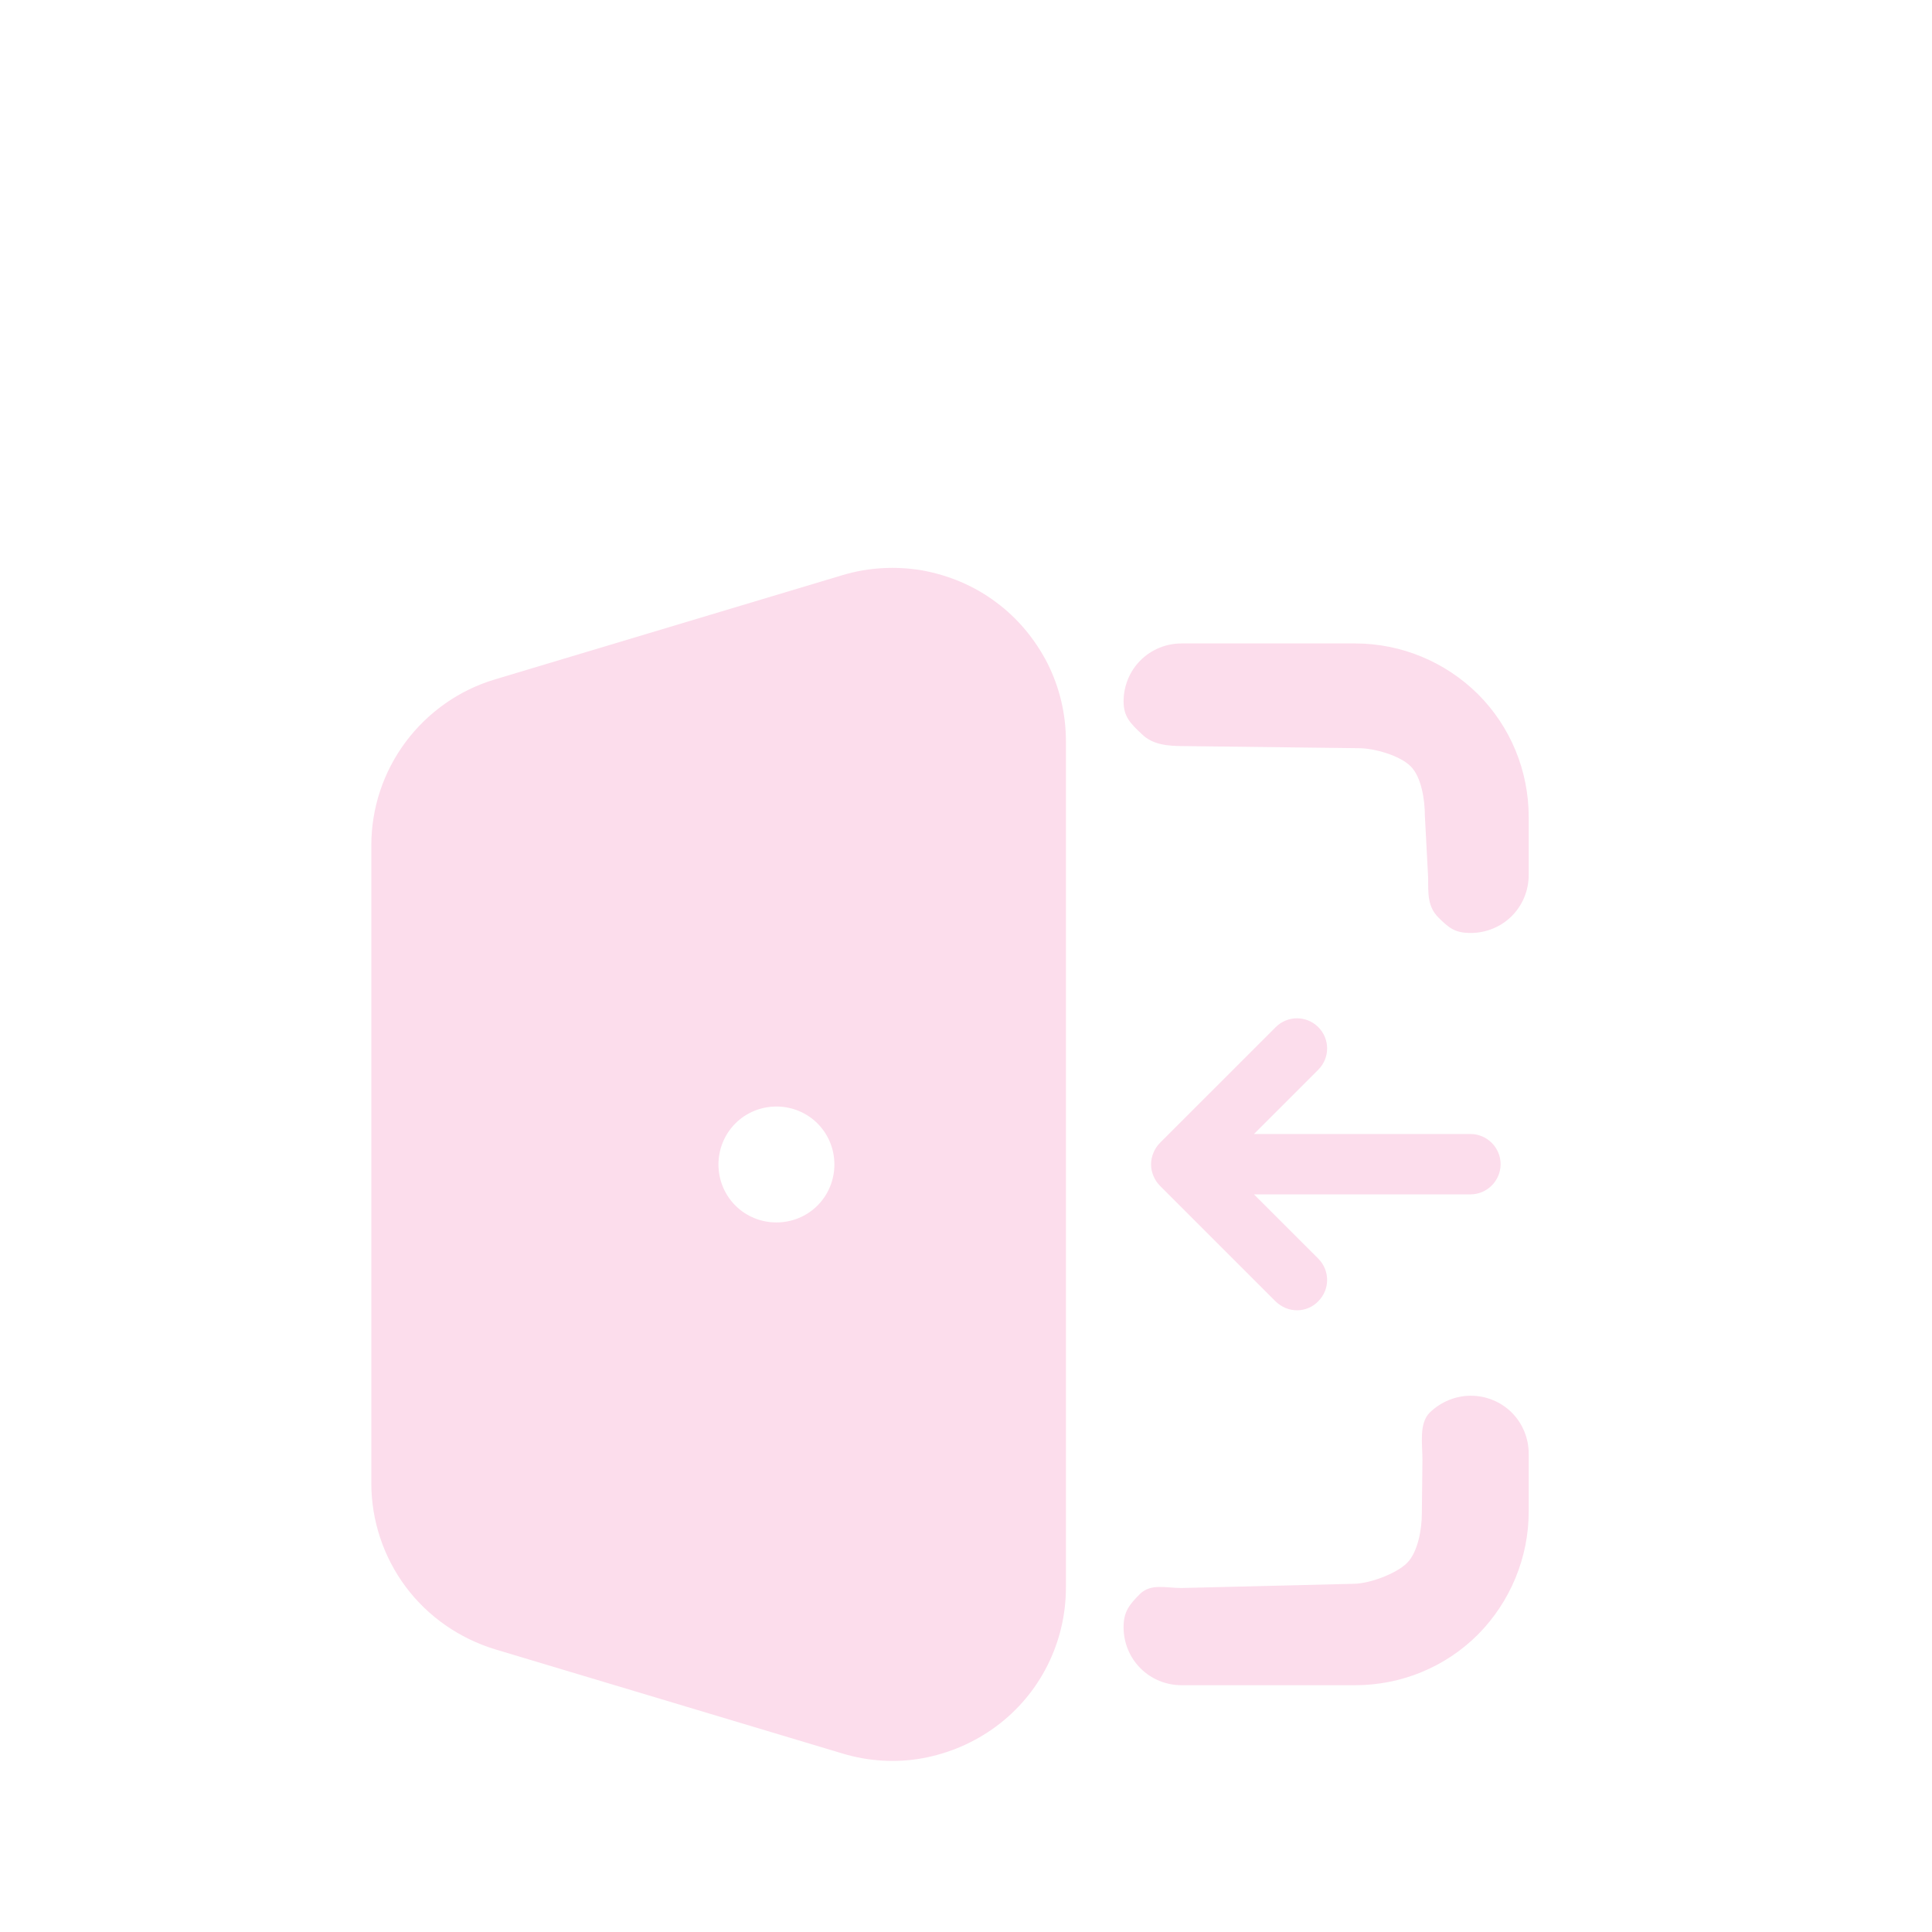 <svg width="87" height="87" viewBox="0 0 87 87" fill="none" xmlns="http://www.w3.org/2000/svg">
<g filter="url(#filter0_di_1016_16811)">
<path fill-rule="evenodd" clip-rule="evenodd" d="M37.927 17.903C39.096 17.55 40.333 17.482 41.529 17.686C42.725 17.903 43.867 18.379 44.846 19.113C45.825 19.833 46.613 20.785 47.171 21.872C47.715 22.96 48 24.156 48 25.38V63.483C48 64.706 47.715 65.903 47.171 66.99C46.627 68.078 45.825 69.029 44.846 69.75C43.867 70.47 42.739 70.959 41.529 71.177C40.333 71.394 39.096 71.313 37.927 70.959L22.294 66.27C20.69 65.78 19.276 64.802 18.27 63.456C17.265 62.11 16.721 60.465 16.721 58.793V30.069C16.721 28.384 17.265 26.753 18.27 25.407C19.276 24.061 20.69 23.069 22.294 22.593L37.927 17.903ZM50.596 23.585C50.596 22.892 50.868 22.226 51.358 21.736C51.847 21.247 52.513 20.975 53.206 20.975H61.023C63.103 20.975 65.087 21.804 66.555 23.259C68.023 24.727 68.839 26.712 68.839 28.792V31.402C68.839 32.095 68.567 32.761 68.078 33.25C67.588 33.74 66.922 34.012 66.229 34.012C65.536 34.012 65.264 33.808 64.775 33.318C64.285 32.829 64.312 32.244 64.312 31.551L64.163 28.724C64.163 28.03 64.013 26.997 63.524 26.508C63.035 26.018 61.879 25.692 61.186 25.692L53.301 25.597C52.608 25.597 51.901 25.543 51.412 25.053C50.909 24.578 50.596 24.279 50.596 23.585ZM66.229 54.851C66.922 54.851 67.588 55.123 68.078 55.612C68.567 56.102 68.839 56.768 68.839 57.461V60.071C68.839 62.137 68.01 64.135 66.555 65.603C65.087 67.072 63.103 67.887 61.023 67.887H53.206C52.513 67.887 51.847 67.615 51.358 67.126C50.868 66.637 50.596 65.971 50.596 65.277C50.596 64.584 50.841 64.271 51.33 63.782C51.82 63.293 52.513 63.51 53.193 63.51L60.955 63.32C61.648 63.32 62.871 62.871 63.361 62.382C63.85 61.892 64.027 60.859 64.027 60.166L64.054 57.733C64.054 57.039 63.891 56.102 64.38 55.612C64.87 55.136 65.536 54.851 66.229 54.851ZM34.964 41.828C34.27 41.828 33.604 42.1 33.115 42.589C32.625 43.079 32.353 43.745 32.353 44.438C32.353 45.131 32.625 45.797 33.115 46.287C33.604 46.776 34.27 47.048 34.964 47.048C35.657 47.048 36.323 46.776 36.812 46.287C37.302 45.797 37.574 45.131 37.574 44.438C37.574 43.745 37.302 43.079 36.812 42.589C36.323 42.1 35.657 41.828 34.964 41.828Z" fill="#FCDDEC"/>
<path d="M58.412 51.004C58.059 51.004 57.719 50.868 57.447 50.61L52.24 45.403C52.104 45.267 52.009 45.118 51.941 44.955C51.873 44.791 51.833 44.628 51.833 44.438C51.833 44.438 51.833 44.438 51.833 44.424C51.833 44.248 51.873 44.071 51.941 43.908C52.009 43.745 52.104 43.595 52.24 43.459L57.447 38.253C57.977 37.723 58.833 37.723 59.364 38.253C59.894 38.783 59.894 39.639 59.364 40.17L56.468 43.065H66.215C66.962 43.065 67.574 43.677 67.574 44.424C67.574 45.172 66.962 45.784 66.215 45.784H56.468L59.364 48.679C59.894 49.209 59.894 50.066 59.364 50.596C59.105 50.868 58.752 51.004 58.412 51.004Z" fill="#FCDDEC"/>
</g>
<defs>
<filter id="filter0_di_1016_16811" x="-4" y="0" width="95" height="95" filterUnits="userSpaceOnUse" color-interpolation-filters="sRGB">
<feFlood flood-opacity="0" result="BackgroundImageFix"/>
<feColorMatrix in="SourceAlpha" type="matrix" values="0 0 0 0 0 0 0 0 0 0 0 0 0 0 0 0 0 0 127 0" result="hardAlpha"/>
<feOffset dy="4"/>
<feGaussianBlur stdDeviation="2"/>
<feComposite in2="hardAlpha" operator="out"/>
<feColorMatrix type="matrix" values="0 0 0 0 0 0 0 0 0 0 0 0 0 0 0 0 0 0 0.25 0"/>
<feBlend mode="normal" in2="BackgroundImageFix" result="effect1_dropShadow_1016_16811"/>
<feBlend mode="normal" in="SourceGraphic" in2="effect1_dropShadow_1016_16811" result="shape"/>
<feColorMatrix in="SourceAlpha" type="matrix" values="0 0 0 0 0 0 0 0 0 0 0 0 0 0 0 0 0 0 127 0" result="hardAlpha"/>
<feOffset dy="4"/>
<feGaussianBlur stdDeviation="3"/>
<feComposite in2="hardAlpha" operator="arithmetic" k2="-1" k3="1"/>
<feColorMatrix type="matrix" values="0 0 0 0 0 0 0 0 0 0 0 0 0 0 0 0 0 0 0.05 0"/>
<feBlend mode="normal" in2="shape" result="effect2_innerShadow_1016_16811"/>
</filter>
</defs>
</svg>
